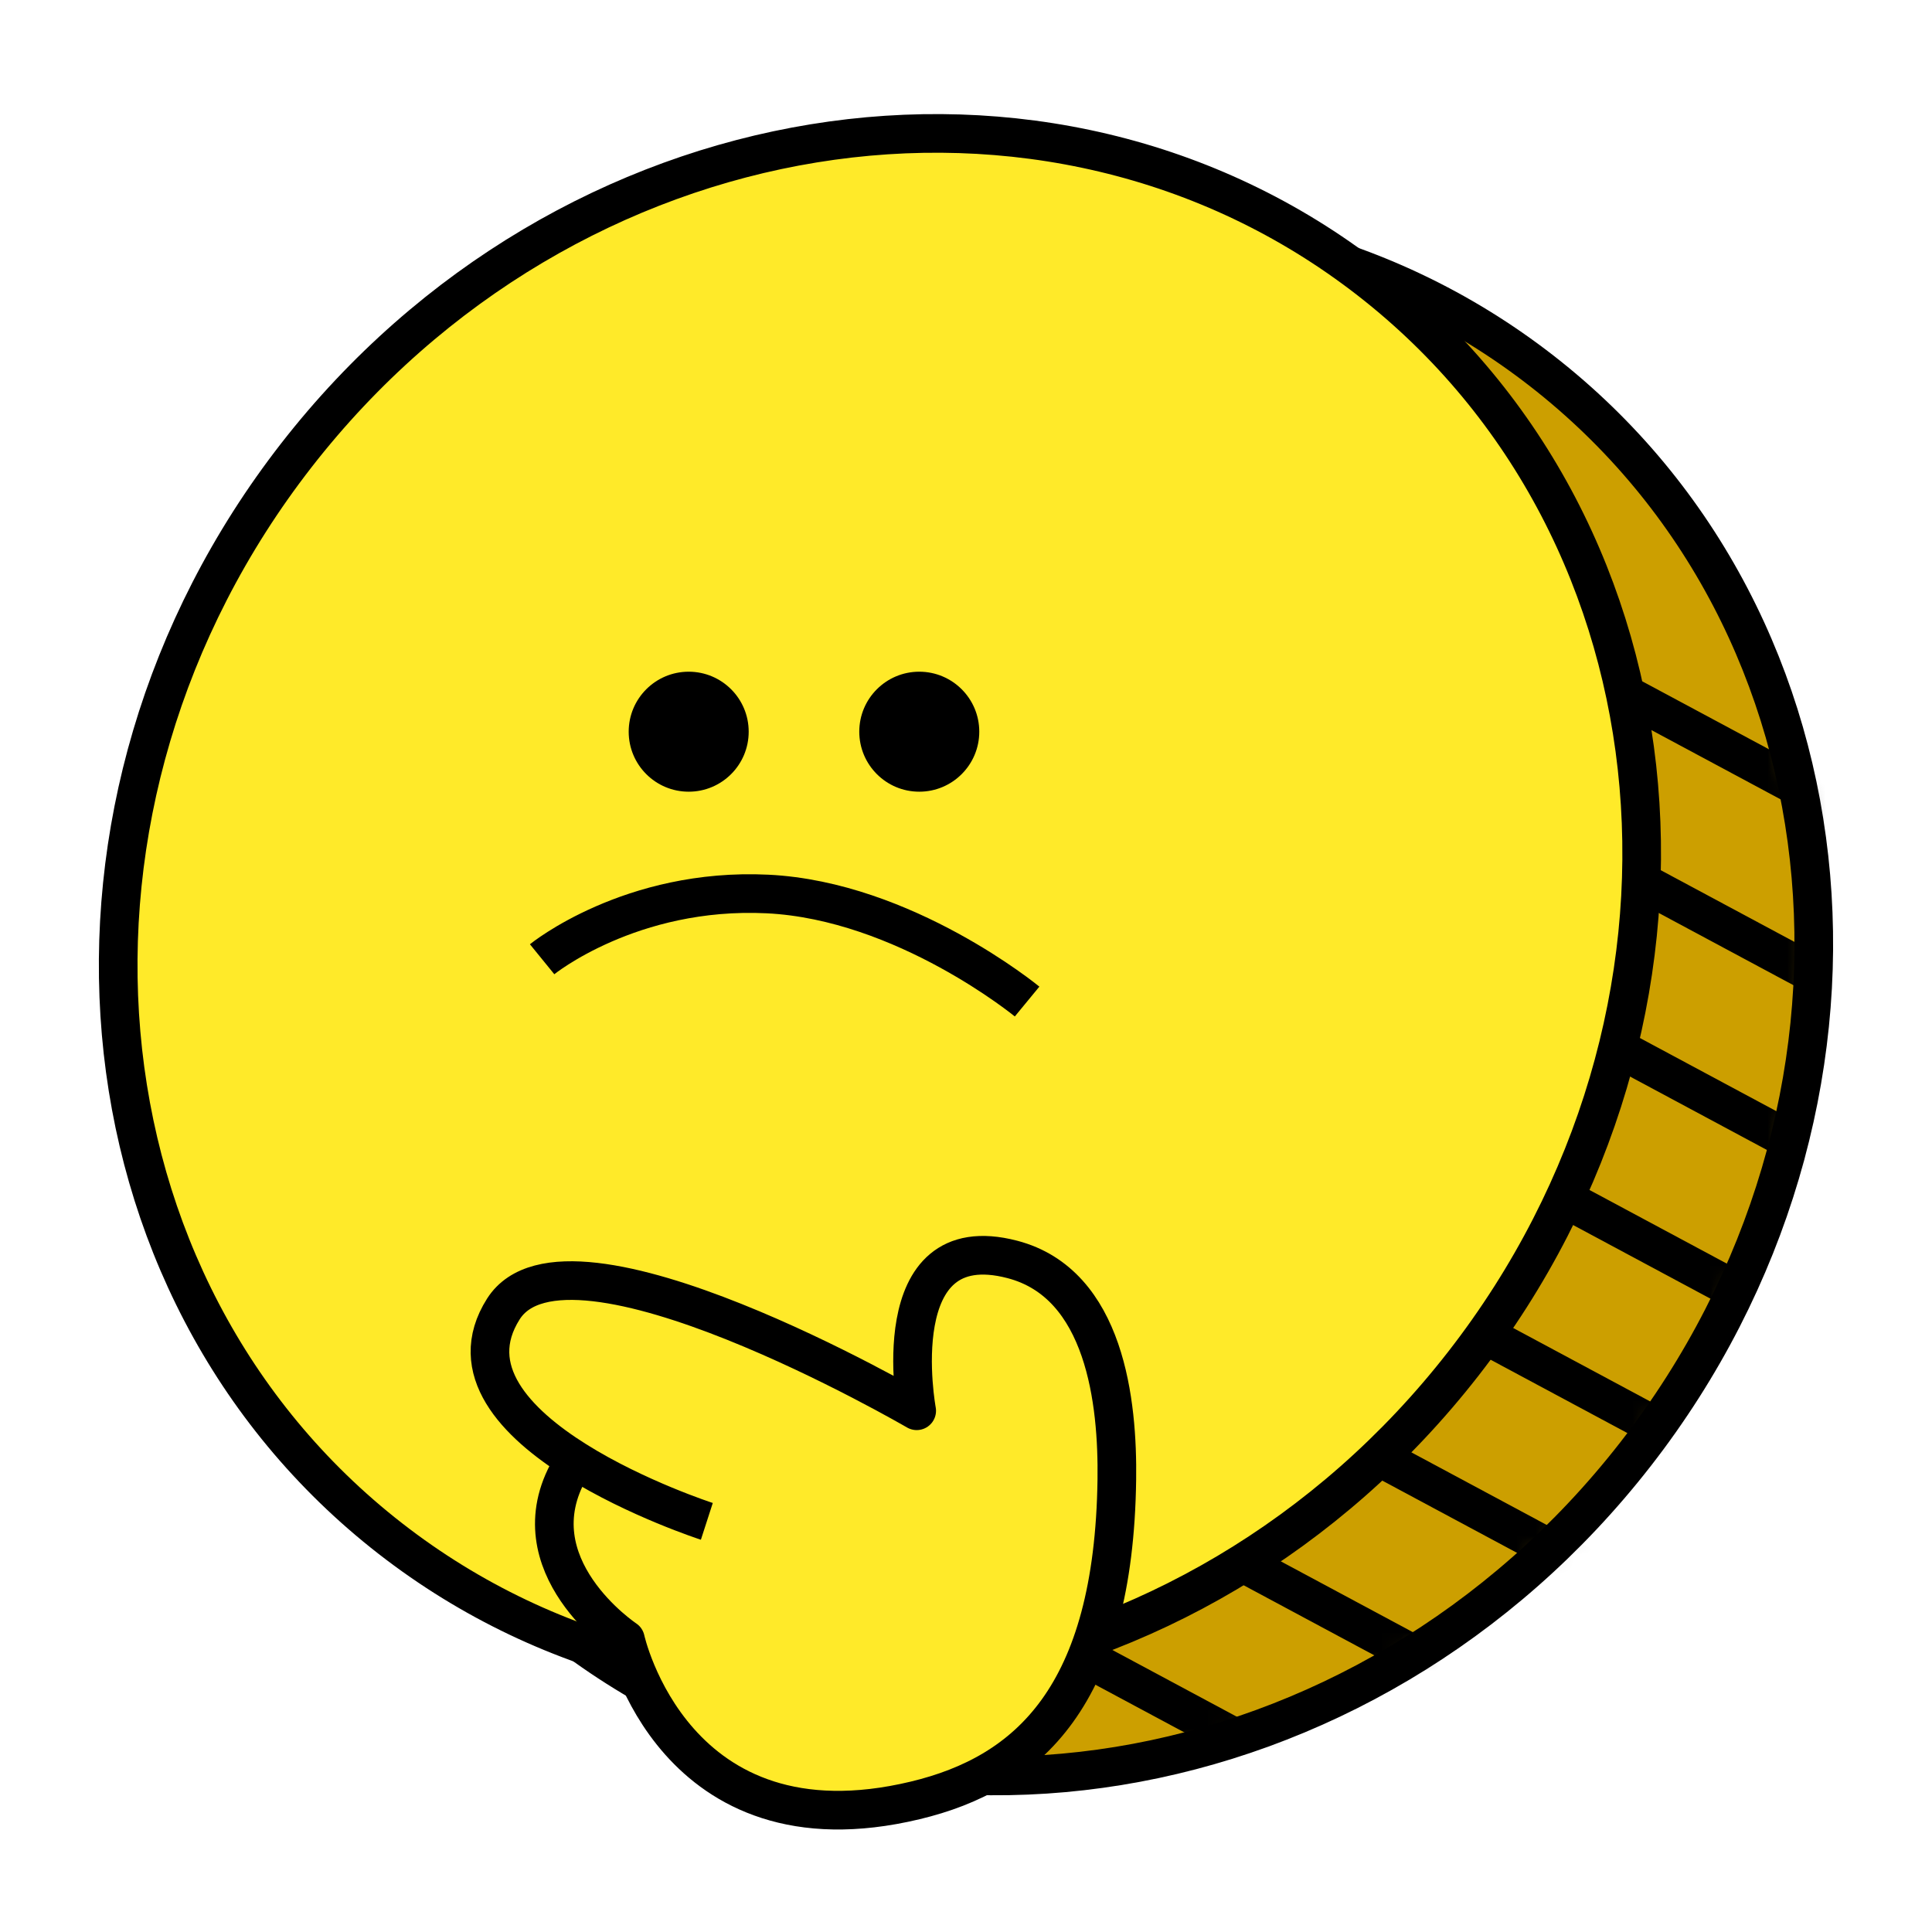 <svg width="100" height="100" viewBox="0 0 100 100" fill="none" xmlns="http://www.w3.org/2000/svg">
<g clip-path="url(#clip0_520_8200)">
<path d="M84.658 75.264C98.654 57.279 96.477 32.175 79.796 19.194C63.114 6.212 38.245 10.268 24.249 28.253C10.253 46.239 12.43 71.342 29.112 84.323C45.793 97.305 70.662 93.249 84.658 75.264Z" fill="#CC9F00" stroke="black" stroke-width="2" stroke-miterlimit="10"/>
<mask id="mask0_520_8200" style="mask-type:luminance" maskUnits="userSpaceOnUse" x="15" y="11" width="79" height="81">
<path d="M84.656 75.264C98.652 57.279 96.475 32.175 79.794 19.194C63.112 6.212 38.243 10.268 24.247 28.253C10.251 46.239 12.428 71.342 29.11 84.323C45.791 97.305 70.66 93.249 84.656 75.264Z" fill="white"/>
</mask>
<g mask="url(#mask0_520_8200)">
<path d="M75.084 95.925L45.579 80.105" stroke="black" stroke-width="2" stroke-miterlimit="10"/>
<path d="M78.942 88.732L49.438 72.911" stroke="black" stroke-width="2" stroke-miterlimit="10"/>
<path d="M82.8 81.536L53.296 65.715" stroke="black" stroke-width="2" stroke-miterlimit="10"/>
<path d="M86.658 74.341L57.153 58.52" stroke="black" stroke-width="2" stroke-miterlimit="10"/>
<path d="M90.515 67.148L61.011 51.327" stroke="black" stroke-width="2" stroke-miterlimit="10"/>
<path d="M94.374 59.952L64.869 44.131" stroke="black" stroke-width="2" stroke-miterlimit="10"/>
<path d="M98.232 52.757L68.728 36.935" stroke="black" stroke-width="2" stroke-miterlimit="10"/>
<path d="M102.09 45.563L72.586 29.742" stroke="black" stroke-width="2" stroke-miterlimit="10"/>
</g>
<path d="M75.75 70.575C89.746 52.59 87.569 27.486 70.887 14.505C54.206 1.523 29.337 5.58 15.341 23.565C1.345 41.55 3.522 66.653 20.204 79.635C36.885 92.616 61.754 88.56 75.75 70.575Z" fill="#FFEA29" stroke="black" stroke-width="2" stroke-miterlimit="10"/>
<path d="M35.647 40.978C37.362 40.978 38.752 39.588 38.752 37.873C38.752 36.157 37.362 34.767 35.647 34.767C33.931 34.767 32.541 36.157 32.541 37.873C32.541 39.588 33.931 40.978 35.647 40.978Z" fill="black"/>
<path d="M47.581 40.978C49.296 40.978 50.687 39.587 50.687 37.872C50.687 36.157 49.296 34.767 47.581 34.767C45.866 34.767 44.476 36.157 44.476 37.872C44.476 39.587 45.866 40.978 47.581 40.978Z" fill="black"/>
<path d="M53.162 51.84C53.162 51.84 46.82 46.62 39.727 46.273C32.635 45.928 28.06 49.651 28.06 49.651" stroke="black" stroke-width="2" stroke-miterlimit="10"/>
<path d="M29.505 76.014C26.611 81.028 32.372 84.857 32.372 84.857C32.372 84.857 34.842 96.192 47.373 93.188C53.221 91.786 57.655 87.778 57.807 76.581C57.861 72.62 57.221 66.449 52.4 65.188C45.662 63.428 47.448 73.021 47.448 73.021C47.448 73.021 29.391 62.499 26.055 67.752C22.061 74.045 36.586 78.745 36.586 78.745" fill="#FFEA29"/>
<path d="M29.505 76.014C26.611 81.028 32.372 84.857 32.372 84.857C32.372 84.857 34.842 96.192 47.373 93.188C53.221 91.786 57.655 87.778 57.807 76.581C57.861 72.62 57.221 66.449 52.4 65.188C45.662 63.428 47.448 73.021 47.448 73.021C47.448 73.021 29.391 62.499 26.055 67.752C22.061 74.045 36.586 78.745 36.586 78.745" stroke="black" stroke-width="2" stroke-linejoin="round"/>
</g>
<defs>
<clipPath id="clip0_520_8200">
<rect width="100" height="100" fill="white"/>
</clipPath>
</defs>
</svg>